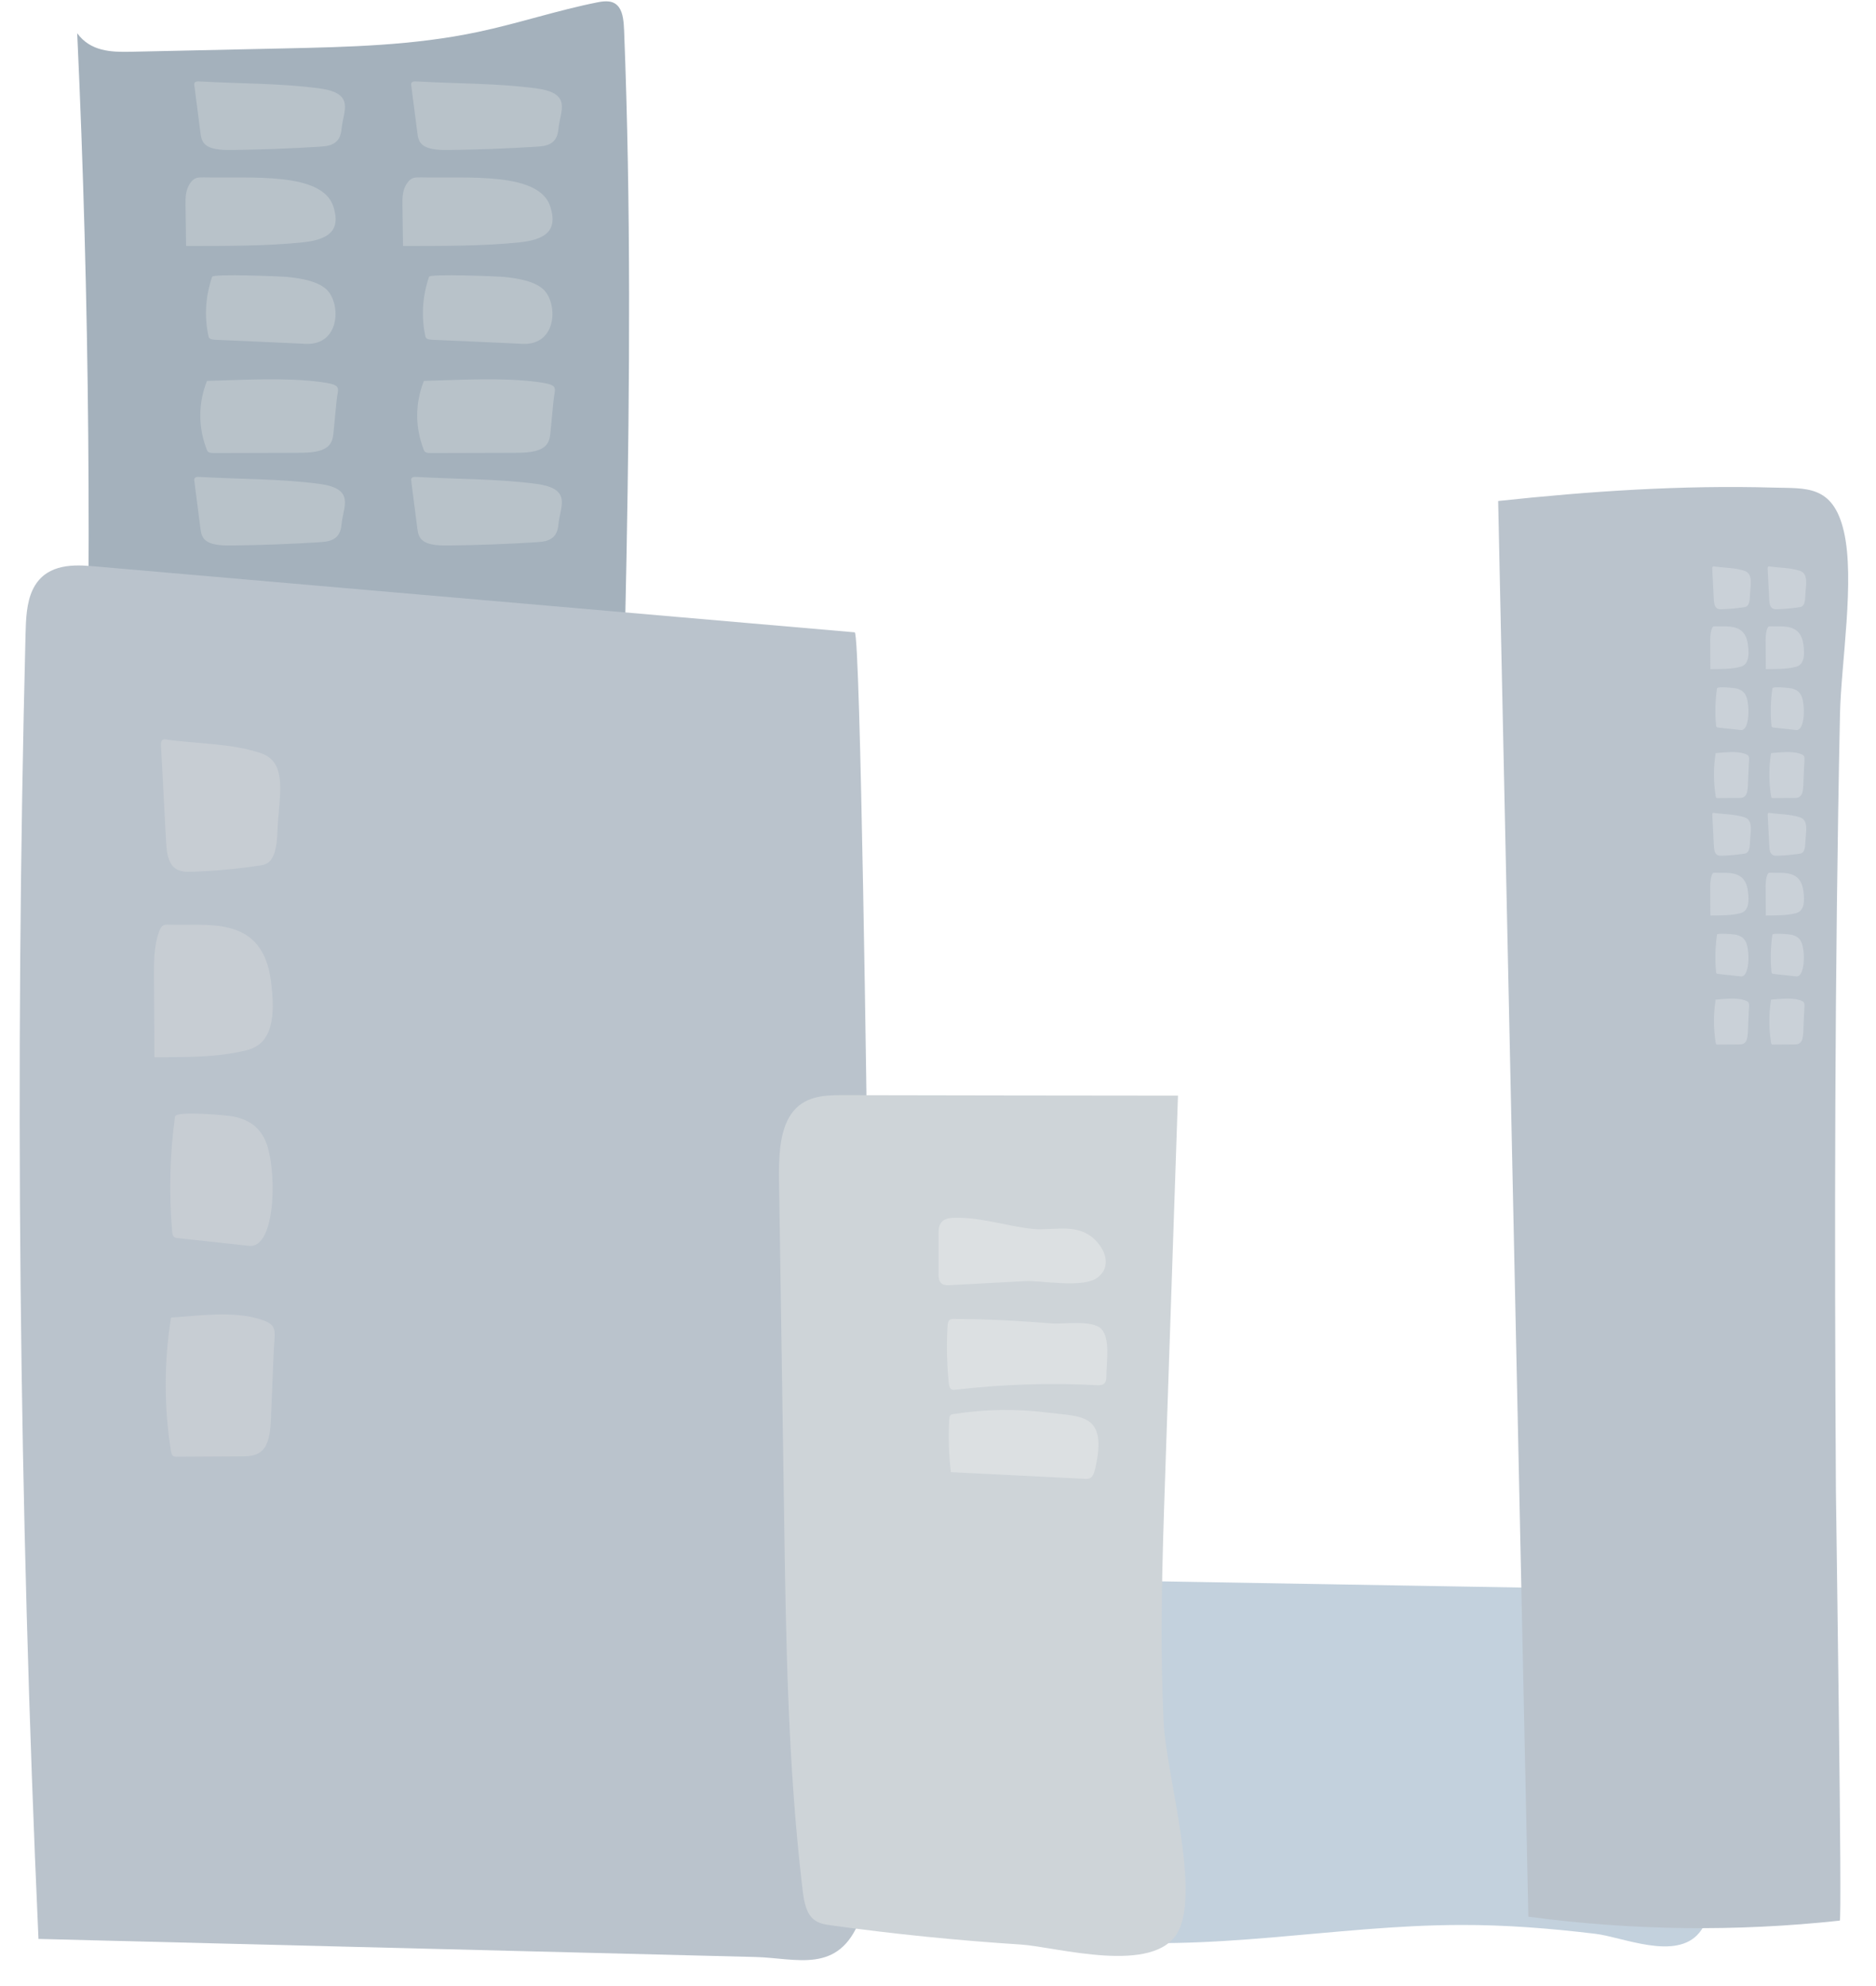 <svg width="51" height="54" viewBox="0 0 51 54" fill="none" xmlns="http://www.w3.org/2000/svg">
<path d="M46.703 44.352C46.709 43.991 46.69 43.568 46.475 43.37C46.351 43.256 46.191 43.25 46.044 43.246C40.901 43.159 35.757 43.068 30.61 42.98C30.323 42.973 30.013 42.98 29.785 43.22C29.491 43.529 29.439 44.108 29.42 44.619C29.306 47.318 29.312 50.023 29.439 52.722C32.855 53.113 36.282 52.345 39.708 52.339C40.93 52.335 42.152 52.433 43.368 52.579C44.115 52.667 45.559 53.321 46.194 52.553C46.755 51.877 46.615 50.322 46.628 49.425C46.657 47.731 46.68 46.04 46.703 44.352Z" fill="#C3D1DD"/>
<path d="M16.967 0.836C16.957 0.608 16.941 0.358 16.827 0.199C16.684 0 16.452 0.023 16.25 0.062C15.161 0.277 14.086 0.638 12.997 0.868C11.25 1.239 9.473 1.278 7.703 1.317C6.311 1.346 4.922 1.379 3.53 1.408C3.025 1.418 2.458 1.399 2.099 0.904C2.435 8.182 2.497 15.482 2.295 22.77C2.109 29.42 1.705 36.073 1.901 42.723C1.907 42.902 1.917 43.103 2.015 43.224C2.099 43.328 2.22 43.341 2.331 43.347C5.415 43.559 8.498 43.77 11.582 43.981C12.967 44.076 14.77 44.642 16.13 44.29C17.336 43.978 16.873 41.871 16.827 40.583C16.508 32.102 16.869 23.615 17.032 15.138C17.12 10.37 17.153 5.597 16.967 0.836Z" fill="#A4B1BC"/>
<path d="M23.236 17.193C16.315 16.591 9.398 15.993 2.478 15.391C1.897 15.342 1.206 15.365 0.887 16.038C0.721 16.39 0.704 16.832 0.694 17.251C0.398 29.072 0.515 40.912 1.046 52.719C7.54 52.882 14.037 53.047 20.53 53.21C21.658 53.239 22.796 53.691 23.379 52.192C23.93 50.778 23.519 47.285 23.546 45.669C23.614 41.126 23.627 36.58 23.585 32.034C23.572 30.798 23.392 17.193 23.236 17.193Z" fill="#BAC3CC"/>
<path d="M22.581 52.348C22.395 52.322 22.196 52.29 22.052 52.121C21.889 51.929 21.844 51.614 21.811 51.321C21.417 47.971 21.365 44.567 21.316 41.175C21.27 38.174 21.224 35.169 21.179 32.167C21.169 31.504 21.179 30.766 21.511 30.288C21.847 29.807 22.385 29.777 22.867 29.777C25.919 29.784 28.973 29.787 32.024 29.79C31.907 33.27 31.789 36.753 31.672 40.232C31.597 42.45 31.525 44.674 31.639 46.892C31.711 48.235 32.627 51.373 32.031 52.514C31.398 53.721 28.712 52.934 27.76 52.872C26.029 52.761 24.302 52.586 22.581 52.348Z" fill="#CED4D8"/>
<path d="M50.015 52.221C47.198 52.527 44.362 52.491 41.549 52.114C41.275 39.282 41.002 26.451 40.728 13.622C43.215 13.355 45.728 13.186 48.222 13.258C49.086 13.284 49.829 13.17 50.126 14.448C50.432 15.762 50.051 18.028 50.021 19.414C49.875 26.447 49.868 33.488 49.91 40.525C49.92 41.507 50.083 52.212 50.015 52.221Z" fill="#BAC3CC"/>
<path d="M7.543 22.597C7.53 22.929 7.491 23.322 7.276 23.465C7.207 23.511 7.132 23.524 7.057 23.534C6.441 23.628 5.822 23.683 5.203 23.703C5.017 23.709 4.808 23.7 4.675 23.521C4.544 23.348 4.525 23.078 4.512 22.831C4.466 21.986 4.424 21.137 4.378 20.292C4.375 20.236 4.375 20.171 4.404 20.132C4.433 20.096 4.476 20.1 4.515 20.106C5.346 20.227 6.275 20.204 7.087 20.477C7.846 20.727 7.579 21.661 7.543 22.597Z" fill="#C7CDD3"/>
<path d="M4.59 25.14C4.531 25.137 4.466 25.137 4.414 25.179C4.371 25.215 4.342 25.28 4.319 25.345C4.182 25.732 4.182 26.181 4.186 26.61C4.189 27.322 4.195 28.034 4.199 28.747C5.02 28.74 5.907 28.76 6.718 28.552C7.426 28.369 7.485 27.608 7.367 26.685C7.136 24.844 5.613 25.192 4.59 25.14Z" fill="#C7CDD3"/>
<path d="M4.759 30.356C4.616 31.377 4.59 32.428 4.678 33.462C4.681 33.517 4.691 33.575 4.717 33.614C4.746 33.654 4.789 33.66 4.828 33.663C5.476 33.735 6.125 33.803 6.771 33.875C7.53 33.956 7.537 31.657 7.194 30.971C7.002 30.581 6.699 30.441 6.376 30.363C6.229 30.327 4.792 30.194 4.759 30.356Z" fill="#C7CDD3"/>
<path d="M4.649 35.826C4.459 37.013 4.456 38.255 4.645 39.439C4.652 39.484 4.662 39.533 4.684 39.566C4.717 39.608 4.763 39.608 4.808 39.608C5.398 39.605 5.988 39.601 6.578 39.598C6.79 39.598 7.025 39.585 7.178 39.38C7.331 39.175 7.354 38.85 7.367 38.554C7.39 37.992 7.413 37.429 7.436 36.863C7.465 36.158 7.573 36.034 7.093 35.878C6.347 35.634 5.408 35.774 4.649 35.826Z" fill="#C7CDD3"/>
<path d="M28.093 33.416C27.356 33.341 26.629 33.078 25.892 33.114C25.762 33.12 25.612 33.153 25.547 33.312C25.514 33.393 25.514 33.494 25.514 33.589C25.514 33.93 25.514 34.275 25.514 34.616C25.514 34.691 25.514 34.772 25.547 34.834C25.599 34.941 25.71 34.948 25.804 34.944C26.489 34.909 27.174 34.87 27.858 34.834C28.321 34.808 29.472 35.048 29.86 34.72C30.273 34.369 29.974 33.849 29.657 33.614C29.195 33.27 28.595 33.465 28.093 33.416Z" fill="#DCE0E2"/>
<path d="M25.922 35.862C25.88 35.862 25.837 35.862 25.805 35.901C25.769 35.94 25.762 36.011 25.759 36.073C25.73 36.577 25.743 37.088 25.791 37.588C25.798 37.65 25.808 37.718 25.844 37.757C25.88 37.797 25.928 37.793 25.971 37.787C27.255 37.637 28.546 37.595 29.834 37.663C29.915 37.666 30.013 37.66 30.055 37.566C30.078 37.517 30.078 37.455 30.078 37.393C30.081 37.013 30.186 36.392 29.941 36.135C29.703 35.881 28.905 36.008 28.611 35.985C27.718 35.914 26.818 35.862 25.922 35.862Z" fill="#DCE0E2"/>
<path d="M25.909 38.45C25.883 38.453 25.853 38.46 25.834 38.486C25.811 38.515 25.808 38.561 25.805 38.606C25.779 39.081 25.795 39.559 25.85 40.027C27.063 40.089 28.279 40.148 29.491 40.209C29.55 40.213 29.612 40.213 29.661 40.173C29.723 40.121 29.752 40.021 29.775 39.923C30.117 38.431 29.403 38.522 28.507 38.411C27.643 38.3 26.773 38.313 25.909 38.45Z" fill="#DCE0E2"/>
<path d="M49.078 16.207C49.074 16.315 49.061 16.442 48.989 16.487C48.967 16.503 48.944 16.506 48.918 16.51C48.719 16.539 48.52 16.558 48.318 16.565C48.256 16.568 48.191 16.565 48.148 16.506C48.106 16.451 48.099 16.363 48.096 16.282C48.083 16.009 48.067 15.736 48.054 15.463C48.054 15.443 48.054 15.424 48.064 15.411C48.073 15.398 48.087 15.401 48.099 15.401C48.367 15.44 48.667 15.433 48.931 15.521C49.175 15.606 49.09 15.908 49.078 16.207Z" fill="#CAD1D8"/>
<path d="M48.127 17.03C48.108 17.03 48.088 17.03 48.072 17.043C48.059 17.056 48.049 17.076 48.043 17.095C47.997 17.219 47.997 17.365 48 17.505C48 17.736 48.004 17.963 48.004 18.194C48.267 18.191 48.554 18.197 48.819 18.132C49.047 18.074 49.066 17.827 49.027 17.531C48.949 16.933 48.457 17.046 48.127 17.03Z" fill="#CAD1D8"/>
<path d="M48.183 18.715C48.137 19.043 48.127 19.384 48.157 19.716C48.157 19.732 48.16 19.752 48.17 19.765C48.179 19.778 48.193 19.778 48.206 19.781C48.414 19.804 48.623 19.827 48.831 19.849C49.076 19.875 49.079 19.134 48.968 18.913C48.907 18.786 48.809 18.744 48.704 18.718C48.656 18.705 48.193 18.659 48.183 18.715Z" fill="#CAD1D8"/>
<path d="M48.147 20.477C48.085 20.861 48.085 21.261 48.147 21.644C48.15 21.661 48.153 21.674 48.16 21.687C48.17 21.7 48.186 21.7 48.199 21.7C48.388 21.7 48.581 21.696 48.77 21.696C48.838 21.696 48.913 21.693 48.962 21.625C49.011 21.56 49.017 21.453 49.024 21.358C49.03 21.176 49.037 20.994 49.047 20.812C49.056 20.584 49.089 20.545 48.936 20.493C48.695 20.415 48.391 20.461 48.147 20.477Z" fill="#CAD1D8"/>
<path d="M49.079 22.909C49.076 23.017 49.063 23.143 48.991 23.189C48.968 23.205 48.946 23.209 48.919 23.212C48.721 23.241 48.522 23.261 48.32 23.267C48.258 23.27 48.193 23.267 48.15 23.209C48.108 23.153 48.101 23.066 48.098 22.984C48.085 22.711 48.069 22.438 48.056 22.165C48.056 22.145 48.056 22.126 48.065 22.113C48.075 22.1 48.088 22.103 48.101 22.103C48.369 22.142 48.669 22.136 48.932 22.223C49.177 22.308 49.092 22.607 49.079 22.909Z" fill="#CAD1D8"/>
<path d="M48.127 23.729C48.108 23.729 48.088 23.729 48.072 23.742C48.059 23.755 48.049 23.774 48.043 23.794C47.997 23.917 47.997 24.064 48 24.204C48 24.434 48.004 24.662 48.004 24.893C48.267 24.89 48.554 24.896 48.819 24.831C49.047 24.773 49.066 24.526 49.027 24.23C48.949 23.634 48.457 23.748 48.127 23.729Z" fill="#CAD1D8"/>
<path d="M48.183 25.413C48.137 25.742 48.127 26.083 48.157 26.415C48.157 26.431 48.16 26.451 48.17 26.464C48.179 26.477 48.193 26.477 48.206 26.48C48.414 26.503 48.623 26.525 48.831 26.548C49.076 26.574 49.079 25.833 48.968 25.612C48.907 25.485 48.809 25.442 48.704 25.416C48.656 25.404 48.193 25.361 48.183 25.413Z" fill="#CAD1D8"/>
<path d="M48.147 27.179C48.085 27.563 48.085 27.963 48.147 28.346C48.15 28.363 48.153 28.376 48.16 28.389C48.17 28.402 48.186 28.402 48.199 28.402C48.388 28.402 48.581 28.398 48.77 28.398C48.838 28.398 48.913 28.395 48.962 28.327C49.011 28.262 49.017 28.155 49.024 28.06C49.03 27.878 49.037 27.696 49.047 27.514C49.056 27.286 49.089 27.247 48.936 27.195C48.695 27.117 48.391 27.163 48.147 27.179Z" fill="#CAD1D8"/>
<path d="M47.572 16.207C47.568 16.315 47.555 16.442 47.483 16.487C47.461 16.503 47.438 16.506 47.412 16.51C47.213 16.539 47.014 16.558 46.812 16.565C46.753 16.568 46.685 16.565 46.642 16.506C46.6 16.451 46.594 16.363 46.59 16.282C46.577 16.009 46.561 15.736 46.548 15.463C46.548 15.443 46.548 15.424 46.558 15.411C46.568 15.398 46.581 15.401 46.594 15.401C46.861 15.44 47.161 15.433 47.425 15.521C47.669 15.606 47.585 15.908 47.572 16.207Z" fill="#CAD1D8"/>
<path d="M46.621 17.03C46.602 17.03 46.582 17.03 46.566 17.043C46.553 17.056 46.543 17.076 46.537 17.095C46.491 17.219 46.491 17.365 46.494 17.505C46.494 17.736 46.498 17.963 46.498 18.194C46.762 18.191 47.048 18.197 47.309 18.132C47.538 18.074 47.557 17.827 47.518 17.531C47.443 16.933 46.951 17.046 46.621 17.03Z" fill="#CAD1D8"/>
<path d="M46.677 18.715C46.631 19.043 46.621 19.384 46.651 19.716C46.651 19.732 46.654 19.752 46.664 19.765C46.674 19.778 46.687 19.778 46.7 19.781C46.908 19.804 47.117 19.827 47.326 19.849C47.57 19.875 47.573 19.134 47.462 18.913C47.401 18.786 47.303 18.744 47.199 18.718C47.15 18.705 46.687 18.659 46.677 18.715Z" fill="#CAD1D8"/>
<path d="M46.641 20.477C46.579 20.861 46.579 21.261 46.641 21.644C46.644 21.661 46.648 21.674 46.654 21.687C46.664 21.7 46.68 21.7 46.693 21.7C46.882 21.7 47.075 21.696 47.264 21.696C47.332 21.696 47.407 21.693 47.456 21.625C47.505 21.56 47.511 21.453 47.518 21.358C47.524 21.176 47.531 20.994 47.541 20.812C47.55 20.584 47.583 20.545 47.43 20.493C47.189 20.415 46.886 20.461 46.641 20.477Z" fill="#CAD1D8"/>
<path d="M47.573 22.909C47.57 23.017 47.557 23.143 47.485 23.189C47.462 23.205 47.44 23.209 47.413 23.212C47.215 23.241 47.016 23.261 46.814 23.267C46.755 23.27 46.687 23.267 46.644 23.209C46.602 23.153 46.595 23.066 46.592 22.984C46.579 22.711 46.563 22.438 46.55 22.165C46.55 22.145 46.55 22.126 46.559 22.113C46.569 22.1 46.582 22.103 46.595 22.103C46.863 22.142 47.163 22.136 47.427 22.223C47.671 22.308 47.586 22.607 47.573 22.909Z" fill="#CAD1D8"/>
<path d="M46.621 23.729C46.602 23.729 46.582 23.729 46.566 23.742C46.553 23.755 46.543 23.774 46.537 23.794C46.491 23.917 46.491 24.064 46.494 24.204C46.494 24.434 46.498 24.662 46.498 24.893C46.762 24.89 47.048 24.896 47.309 24.831C47.538 24.773 47.557 24.526 47.518 24.23C47.443 23.634 46.951 23.748 46.621 23.729Z" fill="#CAD1D8"/>
<path d="M46.677 25.413C46.631 25.742 46.621 26.083 46.651 26.415C46.651 26.431 46.654 26.451 46.664 26.464C46.674 26.477 46.687 26.477 46.7 26.48C46.908 26.503 47.117 26.525 47.326 26.548C47.57 26.574 47.573 25.833 47.462 25.612C47.401 25.485 47.303 25.442 47.199 25.416C47.15 25.404 46.687 25.361 46.677 25.413Z" fill="#CAD1D8"/>
<path d="M46.641 27.179C46.579 27.563 46.579 27.963 46.641 28.346C46.644 28.363 46.648 28.376 46.654 28.389C46.664 28.402 46.68 28.402 46.693 28.402C46.882 28.402 47.075 28.398 47.264 28.398C47.332 28.398 47.407 28.395 47.456 28.327C47.505 28.262 47.511 28.155 47.518 28.06C47.524 27.878 47.531 27.696 47.541 27.514C47.55 27.286 47.583 27.247 47.43 27.195C47.189 27.117 46.886 27.163 46.641 27.179Z" fill="#CAD1D8"/>
<path d="M15.181 3.506C15.165 3.678 15.113 3.88 14.842 3.954C14.758 3.977 14.66 3.984 14.565 3.99C13.786 4.039 13.004 4.068 12.222 4.078C11.987 4.081 11.723 4.075 11.553 3.984C11.39 3.896 11.364 3.753 11.348 3.626C11.293 3.187 11.234 2.748 11.178 2.309C11.175 2.28 11.175 2.247 11.211 2.228C11.247 2.208 11.302 2.211 11.351 2.215C12.404 2.276 13.575 2.263 14.601 2.407C15.563 2.54 15.227 3.021 15.181 3.506Z" fill="#B8C2C9"/>
<path d="M11.452 4.823C11.377 4.823 11.295 4.819 11.23 4.842C11.175 4.862 11.139 4.894 11.109 4.927C10.937 5.128 10.937 5.359 10.94 5.584C10.946 5.951 10.95 6.322 10.956 6.689C11.996 6.686 13.114 6.696 14.141 6.588C15.037 6.494 15.109 6.101 14.962 5.623C14.666 4.67 12.739 4.849 11.452 4.823Z" fill="#B8C2C9"/>
<path d="M11.664 7.525C11.484 8.055 11.448 8.598 11.562 9.135C11.569 9.164 11.575 9.193 11.615 9.213C11.65 9.232 11.706 9.235 11.755 9.239C12.573 9.274 13.391 9.31 14.209 9.349C15.168 9.391 15.174 8.201 14.747 7.847C14.503 7.645 14.121 7.574 13.714 7.531C13.522 7.512 11.703 7.44 11.664 7.525Z" fill="#B8C2C9"/>
<path d="M11.523 10.357C11.282 10.972 11.282 11.616 11.52 12.23C11.53 12.253 11.54 12.279 11.572 12.295C11.611 12.318 11.673 12.318 11.729 12.318C12.475 12.315 13.222 12.315 13.965 12.312C14.232 12.312 14.529 12.305 14.725 12.198C14.92 12.094 14.946 11.925 14.963 11.772C14.992 11.479 15.018 11.19 15.047 10.897C15.083 10.533 15.22 10.468 14.614 10.386C13.668 10.26 12.485 10.331 11.523 10.357Z" fill="#B8C2C9"/>
<path d="M15.181 14.26C15.165 14.432 15.112 14.633 14.842 14.708C14.757 14.731 14.659 14.738 14.565 14.744C13.786 14.793 13.003 14.822 12.221 14.832C11.986 14.835 11.722 14.829 11.553 14.738C11.39 14.65 11.364 14.507 11.347 14.38C11.292 13.941 11.233 13.502 11.178 13.063C11.175 13.034 11.175 13.001 11.21 12.982C11.246 12.962 11.302 12.965 11.351 12.969C12.403 13.03 13.574 13.017 14.601 13.16C15.562 13.294 15.226 13.775 15.181 14.26Z" fill="#B8C2C9"/>
<path d="M9.285 3.506C9.268 3.678 9.216 3.88 8.946 3.954C8.861 3.977 8.763 3.984 8.669 3.99C7.889 4.039 7.107 4.068 6.325 4.078C6.09 4.081 5.826 4.075 5.657 3.984C5.494 3.896 5.468 3.753 5.451 3.626C5.396 3.187 5.337 2.748 5.282 2.309C5.278 2.28 5.278 2.247 5.314 2.228C5.35 2.208 5.406 2.211 5.454 2.215C6.507 2.276 7.678 2.263 8.704 2.407C9.666 2.54 9.33 3.021 9.285 3.506Z" fill="#B8C2C9"/>
<path d="M5.555 4.823C5.48 4.823 5.398 4.819 5.333 4.842C5.278 4.862 5.242 4.894 5.212 4.927C5.04 5.128 5.04 5.359 5.043 5.584C5.049 5.951 5.053 6.322 5.059 6.689C6.099 6.686 7.217 6.696 8.244 6.588C9.14 6.494 9.212 6.101 9.065 5.623C8.769 4.67 6.842 4.849 5.555 4.823Z" fill="#B8C2C9"/>
<path d="M5.767 7.525C5.587 8.055 5.551 8.598 5.666 9.135C5.672 9.164 5.679 9.193 5.718 9.213C5.754 9.232 5.809 9.235 5.858 9.239C6.676 9.274 7.494 9.31 8.312 9.349C9.271 9.391 9.277 8.201 8.85 7.847C8.606 7.645 8.224 7.574 7.817 7.531C7.625 7.512 5.806 7.44 5.767 7.525Z" fill="#B8C2C9"/>
<path d="M5.626 10.357C5.385 10.972 5.385 11.616 5.623 12.23C5.633 12.253 5.643 12.279 5.675 12.295C5.714 12.318 5.776 12.318 5.832 12.318C6.578 12.315 7.325 12.315 8.068 12.312C8.335 12.312 8.632 12.305 8.827 12.198C9.023 12.094 9.049 11.925 9.065 11.772C9.095 11.479 9.121 11.19 9.15 10.897C9.186 10.533 9.323 10.468 8.717 10.386C7.771 10.26 6.588 10.331 5.626 10.357Z" fill="#B8C2C9"/>
<path d="M9.284 14.26C9.268 14.432 9.215 14.633 8.945 14.708C8.86 14.731 8.762 14.738 8.668 14.744C7.889 14.793 7.106 14.822 6.324 14.832C6.089 14.835 5.825 14.829 5.656 14.738C5.493 14.65 5.467 14.507 5.45 14.38C5.395 13.941 5.336 13.502 5.281 13.063C5.278 13.034 5.278 13.001 5.314 12.982C5.349 12.962 5.405 12.965 5.454 12.969C6.507 13.03 7.677 13.017 8.704 13.16C9.665 13.294 9.329 13.775 9.284 14.26Z" fill="#B8C2C9"/>
</svg>
